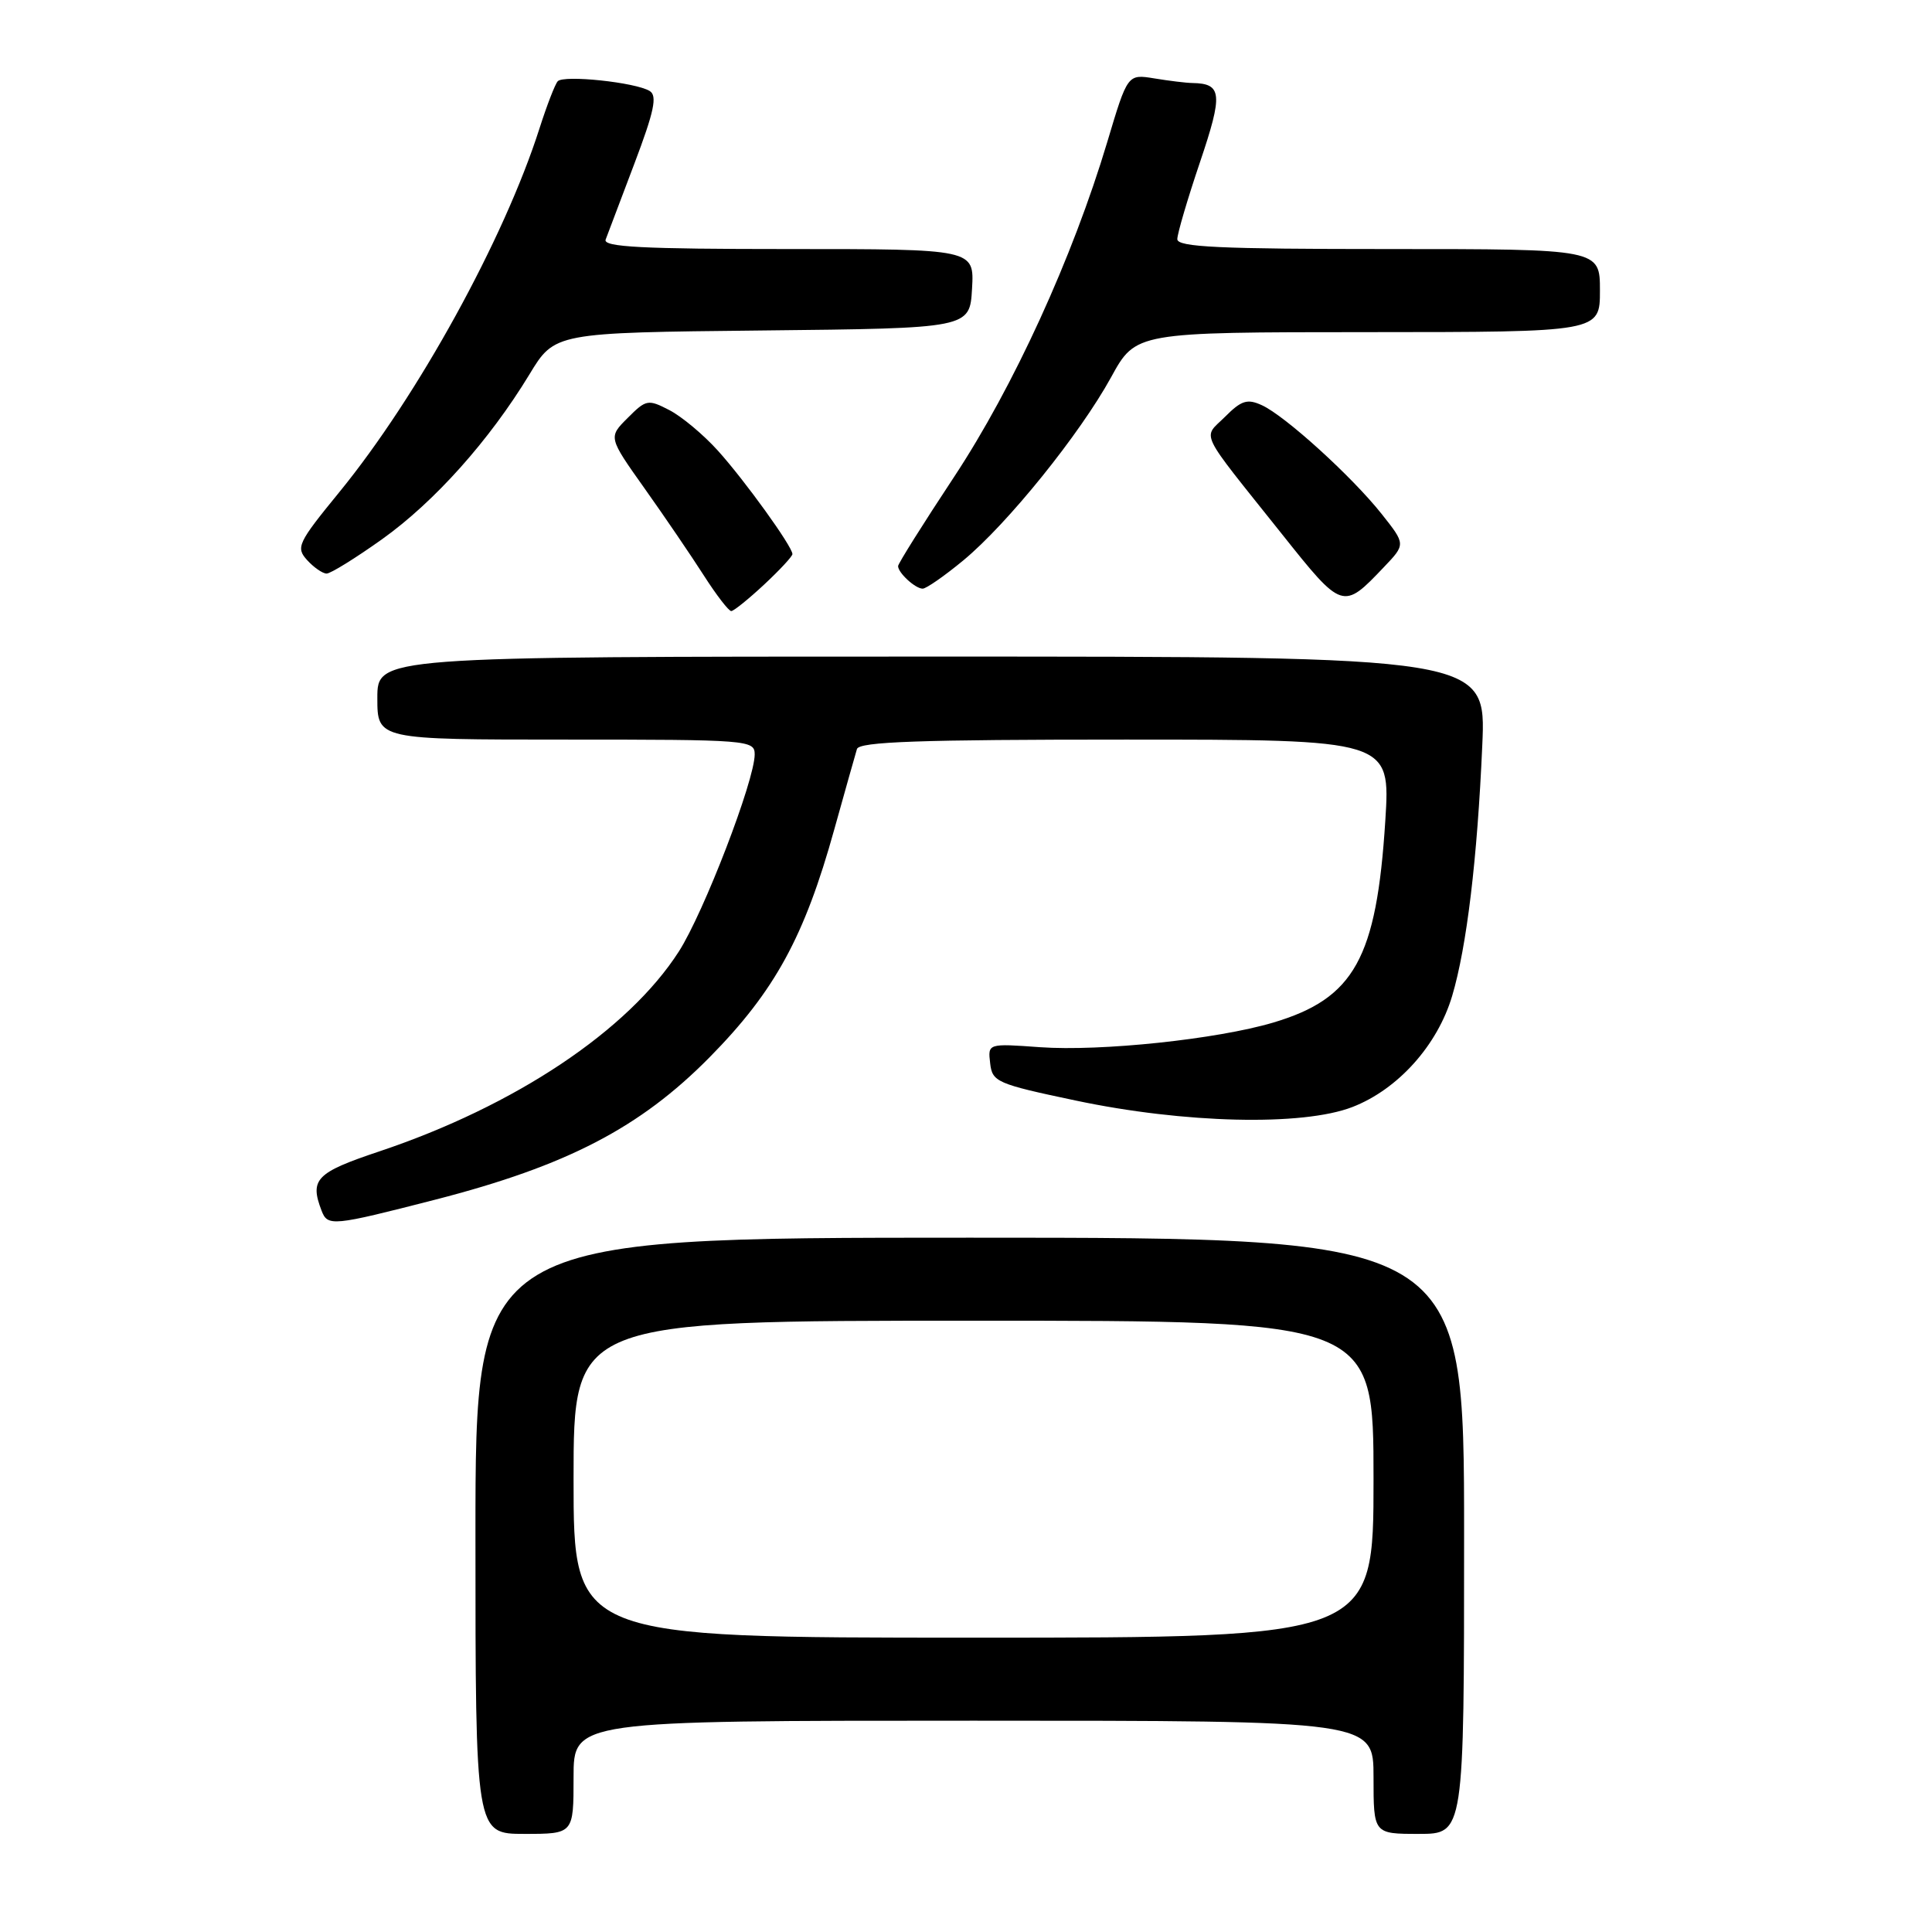 <?xml version="1.0" encoding="UTF-8" standalone="no"?>
<!DOCTYPE svg PUBLIC "-//W3C//DTD SVG 1.1//EN" "http://www.w3.org/Graphics/SVG/1.1/DTD/svg11.dtd" >
<svg xmlns="http://www.w3.org/2000/svg" xmlns:xlink="http://www.w3.org/1999/xlink" version="1.1" viewBox="0 0 256 256">
 <g >
 <path fill="currentColor"
d=" M 76.00 235.50 C 76.00 228.00 76.00 228.00 129.00 228.00 C 182.00 228.00 182.00 228.00 182.00 235.50 C 182.00 243.00 182.00 243.00 188.00 243.00 C 194.00 243.00 194.00 243.00 194.00 203.50 C 194.00 164.00 194.00 164.00 128.50 164.00 C 63.00 164.00 63.00 164.00 63.00 203.50 C 63.00 243.00 63.00 243.00 69.50 243.00 C 76.00 243.00 76.00 243.00 76.00 235.50 Z  M 57.68 158.96 C 75.10 154.48 84.80 149.44 94.01 140.11 C 102.66 131.34 106.59 124.15 110.55 109.89 C 111.99 104.73 113.34 99.94 113.55 99.25 C 113.85 98.28 121.84 98.00 149.09 98.00 C 184.24 98.00 184.24 98.00 183.56 108.75 C 182.40 126.99 179.46 132.30 168.70 135.50 C 161.24 137.71 145.89 139.33 137.82 138.76 C 130.89 138.26 130.89 138.26 131.20 140.88 C 131.48 143.36 132.07 143.62 142.50 145.82 C 156.91 148.87 172.59 149.24 179.19 146.69 C 185.22 144.36 190.47 138.52 192.42 131.96 C 194.35 125.46 195.75 113.85 196.41 98.75 C 196.93 87.00 196.93 87.00 123.46 87.00 C 50.00 87.00 50.00 87.00 50.00 92.50 C 50.00 98.00 50.00 98.00 75.00 98.00 C 99.16 98.00 100.00 98.07 100.00 99.96 C 100.00 103.40 93.26 120.92 89.95 126.08 C 83.24 136.54 68.26 146.54 50.25 152.57 C 41.88 155.37 41.01 156.26 42.61 160.42 C 43.42 162.53 44.02 162.47 57.68 158.96 Z  M 101.25 77.46 C 103.31 75.54 105.00 73.72 105.00 73.42 C 105.00 72.42 98.69 63.67 95.13 59.72 C 93.22 57.60 90.32 55.18 88.69 54.34 C 85.87 52.88 85.61 52.93 83.17 55.38 C 80.60 57.94 80.60 57.94 85.41 64.72 C 88.06 68.45 91.59 73.64 93.26 76.25 C 94.93 78.86 96.57 80.99 96.90 80.97 C 97.23 80.96 99.19 79.38 101.25 77.46 Z  M 183.38 75.14 C 186.26 72.12 186.26 72.12 183.09 68.12 C 179.17 63.17 170.28 55.09 167.20 53.69 C 165.28 52.81 164.49 53.05 162.33 55.22 C 159.35 58.19 158.61 56.65 169.85 70.75 C 177.89 80.85 177.94 80.86 183.38 75.14 Z  M 127.65 74.25 C 133.51 69.40 143.07 57.55 147.23 49.98 C 150.50 44.02 150.50 44.02 181.25 44.01 C 212.00 44.00 212.00 44.00 212.00 38.50 C 212.00 33.00 212.00 33.00 184.00 33.00 C 161.56 33.00 156.00 32.74 156.00 31.69 C 156.00 30.97 157.35 26.38 159.00 21.50 C 162.07 12.42 161.94 11.07 158.00 11.00 C 157.18 10.99 154.91 10.71 152.96 10.39 C 149.41 9.81 149.41 9.81 146.72 18.81 C 142.13 34.14 134.30 51.26 126.41 63.21 C 122.33 69.38 119.00 74.69 119.00 75.01 C 119.00 75.90 121.28 78.00 122.26 78.00 C 122.73 78.00 125.16 76.31 127.65 74.25 Z  M 50.64 71.44 C 57.57 66.49 64.83 58.37 70.14 49.63 C 73.50 44.08 73.50 44.08 101.00 43.79 C 128.50 43.50 128.50 43.50 128.80 38.25 C 129.10 33.00 129.10 33.00 104.45 33.00 C 85.14 33.00 79.89 32.73 80.25 31.75 C 80.51 31.06 82.22 26.53 84.06 21.68 C 86.68 14.76 87.12 12.69 86.09 12.06 C 84.24 10.91 74.68 9.90 73.90 10.77 C 73.54 11.17 72.46 13.97 71.49 17.00 C 66.81 31.67 55.36 52.48 44.97 65.20 C 39.45 71.95 39.18 72.54 40.69 74.21 C 41.58 75.19 42.75 76.00 43.28 76.00 C 43.81 76.00 47.12 73.95 50.64 71.44 Z  M 76.00 196.00 C 76.00 175.00 76.00 175.00 129.00 175.00 C 182.00 175.00 182.00 175.00 182.00 196.00 C 182.00 217.00 182.00 217.00 129.00 217.00 C 76.00 217.00 76.00 217.00 76.00 196.00 Z "/>
</g>
</svg>